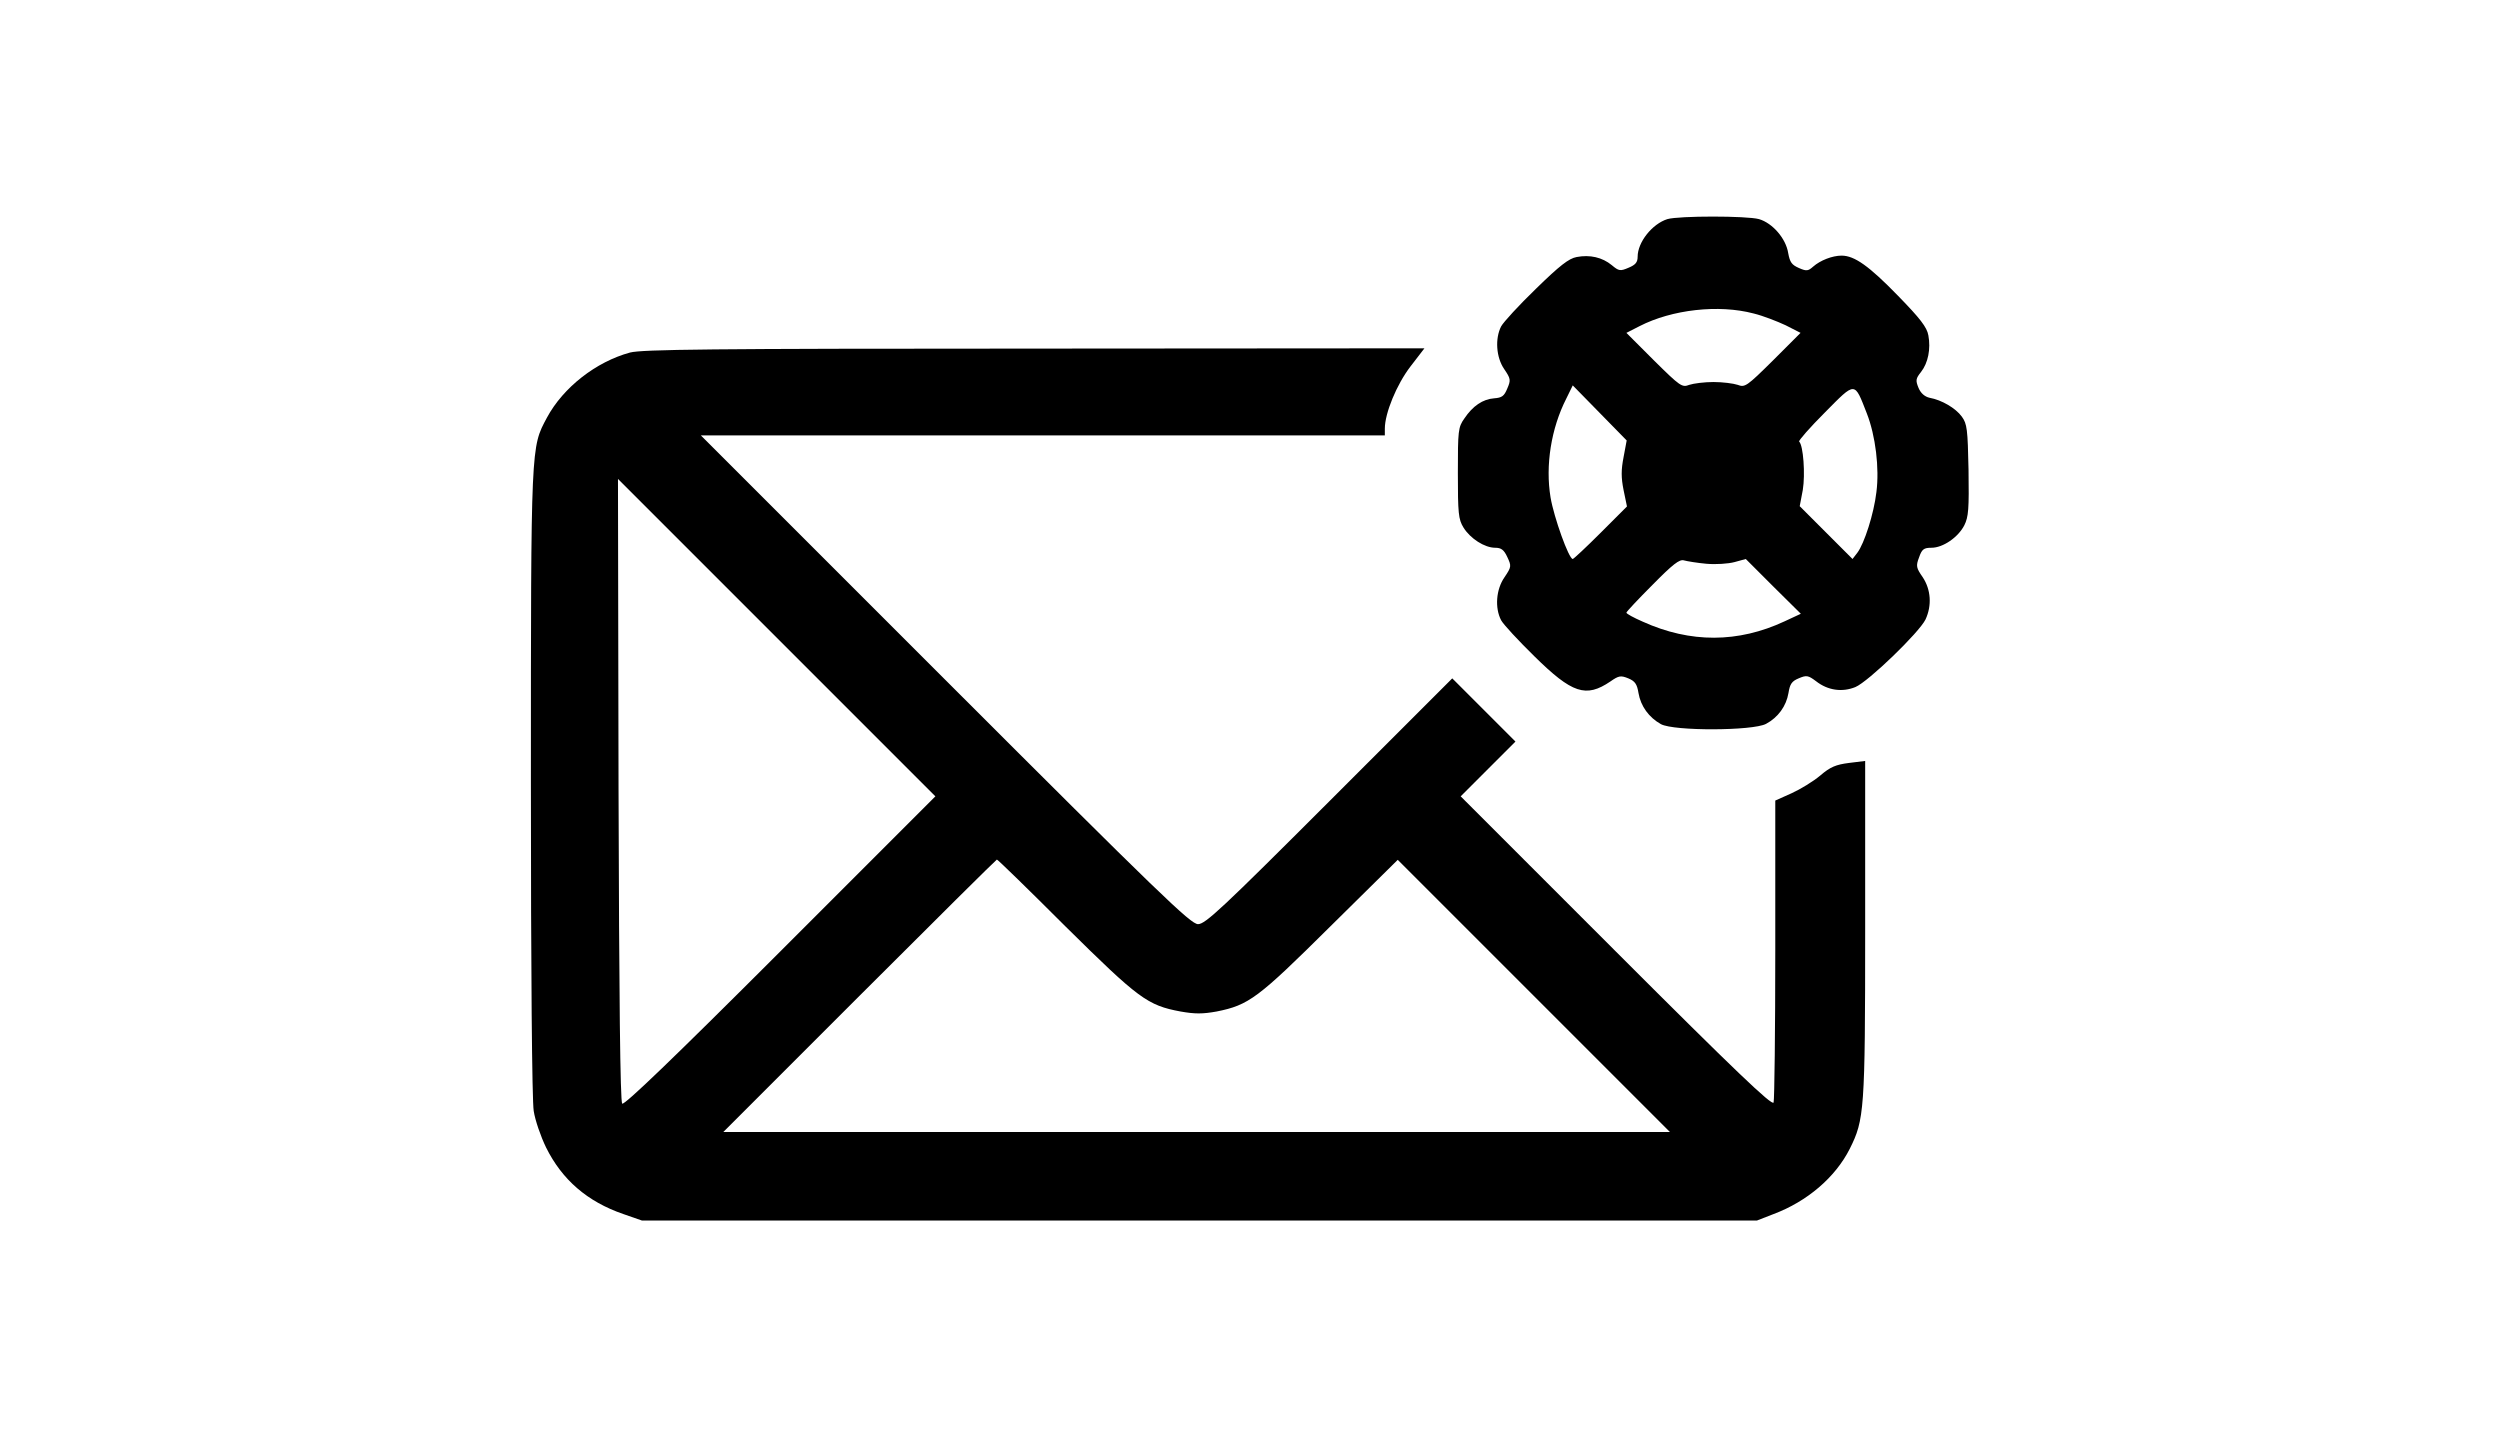 <?xml version="1.0" standalone="no"?>
<!DOCTYPE svg PUBLIC "-//W3C//DTD SVG 20010904//EN"
 "http://www.w3.org/TR/2001/REC-SVG-20010904/DTD/svg10.dtd">
<svg version="1.0" xmlns="http://www.w3.org/2000/svg"
 width="890pt" height="512pt" viewBox="0 0 890 512"
 preserveAspectRatio="xMidYMid meet">

<g transform="translate(0,512) scale(0.1,-0.1)"
fill="#000000" stroke="none">
<path d="M5936 4340 c-54 -17 -106 -82 -106 -134 0 -20 -8 -29 -32 -39 -30
-13 -35 -12 -60 9 -34 28 -78 38 -125 29 -28 -5 -61 -31 -145 -113 -61 -59
-116 -119 -124 -134 -22 -43 -18 -110 11 -152 23 -34 24 -39 11 -69 -11 -27
-19 -33 -47 -35 -40 -3 -76 -27 -106 -72 -22 -31 -23 -43 -23 -194 0 -143 2
-165 20 -194 24 -39 75 -72 113 -72 21 0 31 -7 43 -33 15 -32 15 -35 -10 -72
-30 -43 -35 -109 -12 -153 8 -15 61 -72 118 -128 135 -133 184 -149 271 -90
30 21 37 22 64 11 24 -10 31 -21 36 -52 8 -47 37 -87 80 -111 46 -25 327 -24
374 1 43 23 72 63 80 110 5 32 12 42 36 52 28 12 34 11 62 -10 42 -33 93 -40
140 -21 46 19 228 195 250 241 23 50 19 106 -10 150 -23 33 -25 40 -13 71 10
29 17 34 44 34 41 0 95 37 117 80 15 30 17 58 15 197 -3 145 -5 164 -24 190
-22 30 -71 59 -115 67 -17 4 -31 16 -39 35 -11 27 -10 33 9 57 25 32 35 82 26
130 -5 29 -29 60 -108 141 -103 106 -155 143 -201 143 -33 0 -76 -17 -101 -39
-18 -16 -24 -17 -51 -5 -25 11 -32 20 -38 53 -8 52 -56 107 -104 121 -44 12
-285 12 -326 0z m307 -336 c33 -8 84 -28 114 -42 l53 -27 -98 -98 c-94 -93
-100 -97 -126 -87 -15 5 -54 10 -86 10 -32 0 -71 -5 -86 -10 -26 -10 -32 -6
-126 87 l-98 98 47 24 c115 59 281 78 406 45z m-463 -511 c-9 -46 -9 -73 0
-118 l12 -58 -93 -93 c-52 -52 -97 -94 -100 -94 -14 0 -67 148 -79 219 -19
114 2 246 56 352 l23 47 96 -98 96 -98 -11 -59z m866 155 c31 -79 45 -195 34
-280 -9 -77 -43 -183 -68 -216 l-17 -22 -94 94 -94 94 11 58 c9 55 2 158 -13
172 -3 3 38 50 92 104 110 111 104 111 149 -4z m-571 -535 c33 -3 78 0 100 6
l40 11 98 -98 98 -97 -58 -27 c-165 -77 -335 -78 -505 -1 -32 14 -58 28 -58
32 0 3 42 48 93 99 72 73 96 92 112 87 11 -3 47 -9 80 -12z"/>
<path d="M2243 3865 c-121 -33 -238 -124 -296 -232 -57 -107 -57 -88 -57
-1298 0 -674 4 -1134 10 -1170 5 -33 25 -91 44 -130 57 -115 147 -193 275
-237 l66 -23 1985 0 1985 0 59 23 c120 45 220 131 271 232 52 104 55 135 55
783 l0 598 -57 -7 c-47 -6 -67 -14 -103 -45 -25 -21 -71 -49 -102 -63 l-58
-26 0 -529 c0 -291 -3 -537 -6 -546 -5 -13 -136 112 -560 536 l-554 554 97 97
98 98 -113 113 -112 112 -438 -438 c-382 -382 -441 -437 -467 -437 -26 0 -134
104 -900 870 l-870 870 1218 0 1217 0 0 24 c0 55 42 157 91 221 l50 65 -1388
-1 c-1161 0 -1397 -3 -1440 -14z m535 -2132 c-378 -378 -556 -549 -563 -542
-7 7 -11 377 -13 1117 l-2 1107 565 -565 565 -565 -552 -552z m1016 88 c260
-257 291 -280 409 -302 51 -9 78 -9 128 0 115 23 147 47 404 302 l241 238 484
-484 485 -485 -1685 0 -1685 0 485 485 c267 267 487 485 489 485 3 0 113 -107
245 -239z"/>
</g>
</svg>
